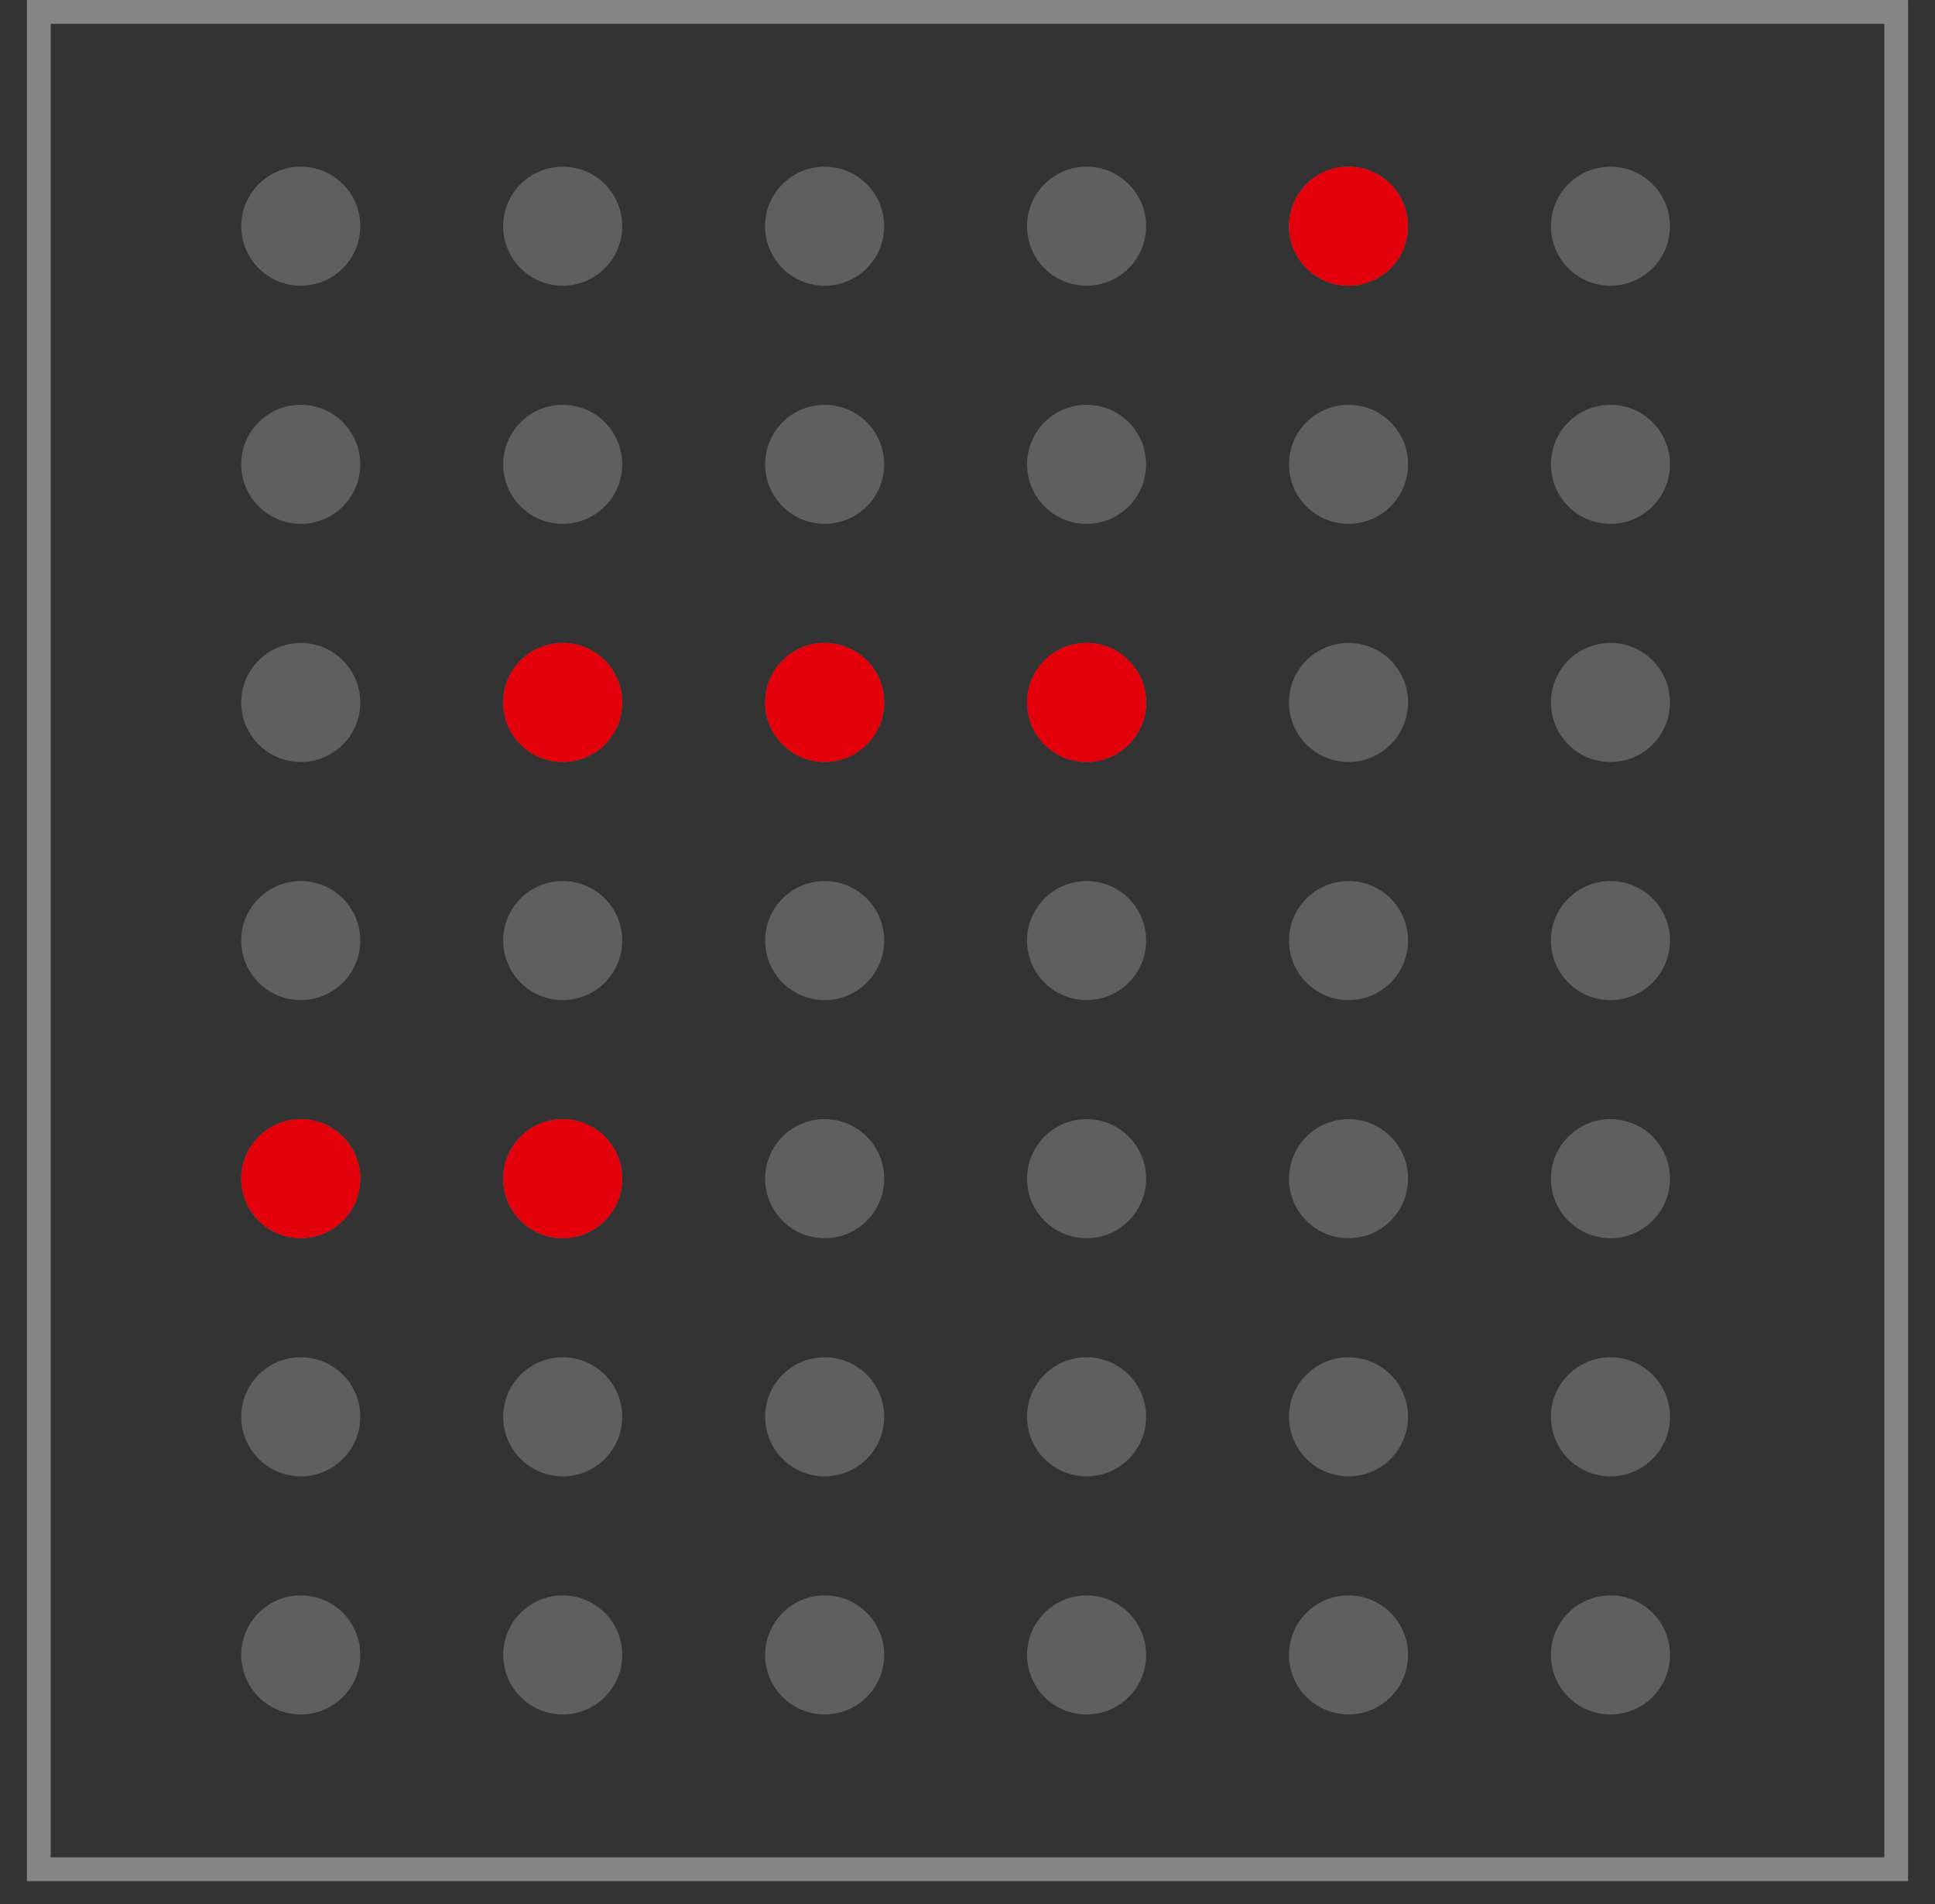 <svg width="63" height="62" viewBox="0 0 63 62" fill="none" xmlns="http://www.w3.org/2000/svg">
<rect x="0" y="0" width="63" height="62" fill="#333333" stroke="none"/>
<rect opacity="0.4" x="1.264" y="0.388" width="60.472" height="60.472" stroke="white" stroke-width="0.775"/>
<path opacity="0.3" fill-rule="evenodd" clip-rule="evenodd" d="M9.793 9.303C10.863 9.303 11.731 8.436 11.731 7.365C11.731 6.295 10.863 5.427 9.793 5.427C8.722 5.427 7.855 6.295 7.855 7.365C7.855 8.436 8.722 9.303 9.793 9.303ZM35.377 9.303C36.447 9.303 37.315 8.436 37.315 7.365C37.315 6.295 36.447 5.427 35.377 5.427C34.306 5.427 33.438 6.295 33.438 7.365C33.438 8.436 34.306 9.303 35.377 9.303ZM20.259 7.365C20.259 8.436 19.391 9.303 18.32 9.303C17.25 9.303 16.382 8.436 16.382 7.365C16.382 6.295 17.25 5.427 18.32 5.427C19.391 5.427 20.259 6.295 20.259 7.365ZM43.905 9.303C44.975 9.303 45.843 8.436 45.843 7.365C45.843 6.295 44.975 5.427 43.905 5.427C42.834 5.427 41.967 6.295 41.967 7.365C41.967 8.436 42.834 9.303 43.905 9.303ZM28.787 7.365C28.787 8.436 27.919 9.303 26.849 9.303C25.778 9.303 24.91 8.436 24.91 7.365C24.91 6.295 25.778 5.427 26.849 5.427C27.919 5.427 28.787 6.295 28.787 7.365ZM52.433 9.303C53.503 9.303 54.371 8.436 54.371 7.365C54.371 6.295 53.503 5.427 52.433 5.427C51.362 5.427 50.495 6.295 50.495 7.365C50.495 8.436 51.362 9.303 52.433 9.303ZM9.793 17.056C10.863 17.056 11.731 16.189 11.731 15.118C11.731 14.048 10.863 13.18 9.793 13.18C8.722 13.18 7.854 14.048 7.854 15.118C7.854 16.189 8.722 17.056 9.793 17.056ZM35.377 17.056C36.448 17.056 37.316 16.189 37.316 15.118C37.316 14.048 36.448 13.18 35.377 13.18C34.307 13.18 33.439 14.048 33.439 15.118C33.439 16.189 34.307 17.056 35.377 17.056ZM20.259 15.118C20.259 16.189 19.392 17.056 18.321 17.056C17.251 17.056 16.383 16.189 16.383 15.118C16.383 14.048 17.251 13.18 18.321 13.18C19.392 13.18 20.259 14.048 20.259 15.118ZM43.906 17.056C44.976 17.056 45.844 16.189 45.844 15.118C45.844 14.048 44.976 13.18 43.906 13.18C42.835 13.18 41.967 14.048 41.967 15.118C41.967 16.189 42.835 17.056 43.906 17.056ZM28.788 15.118C28.788 16.189 27.92 17.056 26.849 17.056C25.779 17.056 24.911 16.189 24.911 15.118C24.911 14.048 25.779 13.18 26.849 13.18C27.92 13.18 28.788 14.048 28.788 15.118ZM52.434 17.056C53.504 17.056 54.372 16.189 54.372 15.118C54.372 14.048 53.504 13.18 52.434 13.18C51.363 13.18 50.495 14.048 50.495 15.118C50.495 16.189 51.363 17.056 52.434 17.056ZM11.731 22.871C11.731 23.941 10.863 24.809 9.793 24.809C8.722 24.809 7.854 23.941 7.854 22.871C7.854 21.8 8.722 20.933 9.793 20.933C10.863 20.933 11.731 21.8 11.731 22.871ZM37.316 22.871C37.316 23.941 36.448 24.809 35.377 24.809C34.307 24.809 33.439 23.941 33.439 22.871C33.439 21.8 34.307 20.933 35.377 20.933C36.448 20.933 37.316 21.8 37.316 22.871ZM18.321 24.809C19.392 24.809 20.259 23.941 20.259 22.871C20.259 21.8 19.392 20.933 18.321 20.933C17.251 20.933 16.383 21.8 16.383 22.871C16.383 23.941 17.251 24.809 18.321 24.809ZM45.844 22.871C45.844 23.941 44.976 24.809 43.906 24.809C42.835 24.809 41.967 23.941 41.967 22.871C41.967 21.8 42.835 20.933 43.906 20.933C44.976 20.933 45.844 21.8 45.844 22.871ZM26.849 24.809C27.92 24.809 28.788 23.941 28.788 22.871C28.788 21.8 27.92 20.933 26.849 20.933C25.779 20.933 24.911 21.8 24.911 22.871C24.911 23.941 25.779 24.809 26.849 24.809ZM54.372 22.871C54.372 23.941 53.504 24.809 52.434 24.809C51.363 24.809 50.495 23.941 50.495 22.871C50.495 21.8 51.363 20.933 52.434 20.933C53.504 20.933 54.372 21.8 54.372 22.871ZM9.793 32.562C10.863 32.562 11.731 31.694 11.731 30.624C11.731 29.553 10.863 28.686 9.793 28.686C8.722 28.686 7.854 29.553 7.854 30.624C7.854 31.694 8.722 32.562 9.793 32.562ZM35.377 32.562C36.448 32.562 37.316 31.694 37.316 30.624C37.316 29.553 36.448 28.686 35.377 28.686C34.307 28.686 33.439 29.553 33.439 30.624C33.439 31.694 34.307 32.562 35.377 32.562ZM20.259 30.624C20.259 31.694 19.392 32.562 18.321 32.562C17.251 32.562 16.383 31.694 16.383 30.624C16.383 29.553 17.251 28.686 18.321 28.686C19.392 28.686 20.259 29.553 20.259 30.624ZM43.906 32.562C44.976 32.562 45.844 31.694 45.844 30.624C45.844 29.553 44.976 28.686 43.906 28.686C42.835 28.686 41.967 29.553 41.967 30.624C41.967 31.694 42.835 32.562 43.906 32.562ZM28.788 30.624C28.788 31.694 27.92 32.562 26.849 32.562C25.779 32.562 24.911 31.694 24.911 30.624C24.911 29.553 25.779 28.686 26.849 28.686C27.92 28.686 28.788 29.553 28.788 30.624ZM52.434 32.562C53.504 32.562 54.372 31.694 54.372 30.624C54.372 29.553 53.504 28.686 52.434 28.686C51.363 28.686 50.495 29.553 50.495 30.624C50.495 31.694 51.363 32.562 52.434 32.562ZM11.731 38.377C11.731 39.447 10.863 40.315 9.793 40.315C8.722 40.315 7.854 39.447 7.854 38.377C7.854 37.306 8.722 36.438 9.793 36.438C10.863 36.438 11.731 37.306 11.731 38.377ZM37.316 38.377C37.316 39.447 36.448 40.315 35.377 40.315C34.307 40.315 33.439 39.447 33.439 38.377C33.439 37.306 34.307 36.438 35.377 36.438C36.448 36.438 37.316 37.306 37.316 38.377ZM18.321 40.315C19.392 40.315 20.259 39.447 20.259 38.377C20.259 37.306 19.392 36.438 18.321 36.438C17.251 36.438 16.383 37.306 16.383 38.377C16.383 39.447 17.251 40.315 18.321 40.315ZM45.844 38.377C45.844 39.447 44.976 40.315 43.906 40.315C42.835 40.315 41.967 39.447 41.967 38.377C41.967 37.306 42.835 36.438 43.906 36.438C44.976 36.438 45.844 37.306 45.844 38.377ZM26.849 40.315C27.92 40.315 28.788 39.447 28.788 38.377C28.788 37.306 27.92 36.438 26.849 36.438C25.779 36.438 24.911 37.306 24.911 38.377C24.911 39.447 25.779 40.315 26.849 40.315ZM54.372 38.377C54.372 39.447 53.504 40.315 52.434 40.315C51.363 40.315 50.495 39.447 50.495 38.377C50.495 37.306 51.363 36.438 52.434 36.438C53.504 36.438 54.372 37.306 54.372 38.377ZM9.793 48.068C10.863 48.068 11.731 47.2 11.731 46.129C11.731 45.059 10.863 44.191 9.793 44.191C8.722 44.191 7.854 45.059 7.854 46.129C7.854 47.2 8.722 48.068 9.793 48.068ZM35.377 48.068C36.448 48.068 37.316 47.2 37.316 46.129C37.316 45.059 36.448 44.191 35.377 44.191C34.307 44.191 33.439 45.059 33.439 46.129C33.439 47.2 34.307 48.068 35.377 48.068ZM20.259 46.129C20.259 47.2 19.392 48.068 18.321 48.068C17.251 48.068 16.383 47.2 16.383 46.129C16.383 45.059 17.251 44.191 18.321 44.191C19.392 44.191 20.259 45.059 20.259 46.129ZM43.906 48.068C44.976 48.068 45.844 47.2 45.844 46.129C45.844 45.059 44.976 44.191 43.906 44.191C42.835 44.191 41.967 45.059 41.967 46.129C41.967 47.2 42.835 48.068 43.906 48.068ZM28.788 46.129C28.788 47.2 27.92 48.068 26.849 48.068C25.779 48.068 24.911 47.2 24.911 46.129C24.911 45.059 25.779 44.191 26.849 44.191C27.92 44.191 28.788 45.059 28.788 46.129ZM52.434 48.068C53.504 48.068 54.372 47.2 54.372 46.129C54.372 45.059 53.504 44.191 52.434 44.191C51.363 44.191 50.495 45.059 50.495 46.129C50.495 47.2 51.363 48.068 52.434 48.068ZM11.731 53.882C11.731 54.953 10.863 55.82 9.793 55.82C8.722 55.82 7.854 54.953 7.854 53.882C7.854 52.812 8.722 51.944 9.793 51.944C10.863 51.944 11.731 52.812 11.731 53.882ZM37.316 53.882C37.316 54.953 36.448 55.82 35.377 55.82C34.307 55.82 33.439 54.953 33.439 53.882C33.439 52.812 34.307 51.944 35.377 51.944C36.448 51.944 37.316 52.812 37.316 53.882ZM18.321 55.82C19.392 55.82 20.259 54.953 20.259 53.882C20.259 52.812 19.392 51.944 18.321 51.944C17.251 51.944 16.383 52.812 16.383 53.882C16.383 54.953 17.251 55.82 18.321 55.82ZM45.844 53.882C45.844 54.953 44.976 55.82 43.906 55.82C42.835 55.82 41.967 54.953 41.967 53.882C41.967 52.812 42.835 51.944 43.906 51.944C44.976 51.944 45.844 52.812 45.844 53.882ZM26.849 55.82C27.92 55.82 28.788 54.953 28.788 53.882C28.788 52.812 27.92 51.944 26.849 51.944C25.779 51.944 24.911 52.812 24.911 53.882C24.911 54.953 25.779 55.82 26.849 55.82ZM54.372 53.882C54.372 54.953 53.504 55.82 52.434 55.82C51.363 55.82 50.495 54.953 50.495 53.882C50.495 52.812 51.363 51.944 52.434 51.944C53.504 51.944 54.372 52.812 54.372 53.882Z" fill="#C4C4C4"/>
<circle cx="43.904" cy="7.365" r="1.938" fill="#E3000B"/>
<circle cx="35.377" cy="22.871" r="1.938" fill="#E3000B"/>
<circle cx="18.321" cy="22.871" r="1.938" fill="#E3000B"/>
<circle cx="26.849" cy="22.871" r="1.938" fill="#E3000B"/>
<circle cx="9.793" cy="38.376" r="1.938" fill="#E3000B"/>
<circle cx="18.321" cy="38.376" r="1.938" fill="#E3000B"/>
</svg>
